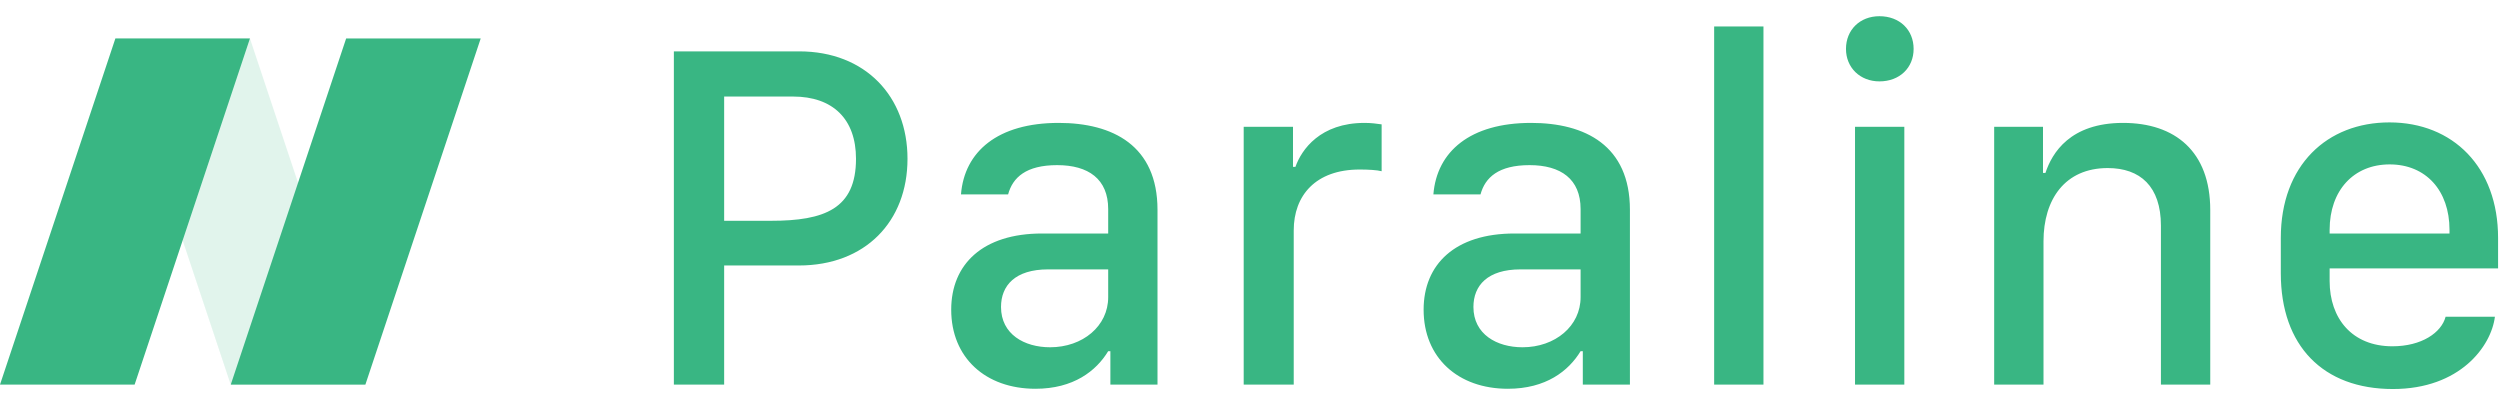 <?xml version="1.0" encoding="UTF-8"?>
<svg width="130px" height="21px" viewBox="0 0 130 21" version="1.1" xmlns="http://www.w3.org/2000/svg" xmlns:xlink="http://www.w3.org/1999/xlink">
    <g id="Page-1" stroke="none" stroke-width="1" fill="none" fill-rule="evenodd">
        <g id="Desktop-HD" transform="translate(-128, -35)" fill="#39B683">
            <g id="Top" transform="translate(-1, -2)">
                <g id="Logo" transform="translate(129, 34)">
                    <g id="1" transform="translate(1, 3)">
                        <path d="M34.041,2.671 L40.554,2.671 C44.007,2.671 46.19,5.02 46.19,8.257 C46.19,11.52 43.994,13.805 40.541,13.805 L36.656,13.805 L36.656,20 L34.041,20 L34.041,2.671 Z M36.656,5.02 L36.656,11.481 L39.094,11.481 C41.874,11.481 43.512,10.859 43.512,8.257 C43.512,6.188 42.306,5.02 40.236,5.02 L36.656,5.02 Z M52.843,20.216 C50.253,20.216 48.463,18.604 48.463,16.103 C48.463,13.741 50.101,12.142 53.186,12.142 L56.626,12.142 L56.626,10.872 C56.626,9.311 55.598,8.587 53.973,8.587 C52.36,8.587 51.662,9.222 51.421,10.11 L48.971,10.11 C49.148,7.876 50.888,6.391 54.049,6.391 C56.867,6.391 59.19,7.571 59.19,10.91 L59.19,20 L56.74,20 L56.74,18.261 L56.626,18.261 C56.004,19.289 54.823,20.216 52.843,20.216 Z M53.604,18.058 C55.306,18.058 56.626,16.953 56.626,15.455 L56.626,14.008 L53.503,14.008 C51.789,14.008 51.053,14.846 51.053,15.963 C51.053,17.385 52.271,18.058 53.604,18.058 Z M63.672,20 L66.274,20 L66.274,11.977 C66.274,10.174 67.404,8.815 69.702,8.815 C70.146,8.815 70.616,8.841 70.845,8.904 L70.845,6.467 C70.591,6.429 70.286,6.391 69.956,6.391 C67.658,6.391 66.681,7.774 66.363,8.676 L66.236,8.676 L66.236,6.594 L63.672,6.594 L63.672,20 Z M77.408,20.216 C74.818,20.216 73.028,18.604 73.028,16.103 C73.028,13.741 74.666,12.142 77.751,12.142 L81.191,12.142 L81.191,10.872 C81.191,9.311 80.163,8.587 78.538,8.587 C76.926,8.587 76.228,9.222 75.986,10.11 L73.536,10.11 C73.714,7.876 75.453,6.391 78.614,6.391 C81.433,6.391 83.756,7.571 83.756,10.91 L83.756,20 L81.306,20 L81.306,18.261 L81.191,18.261 C80.569,19.289 79.389,20.216 77.408,20.216 Z M78.17,18.058 C79.871,18.058 81.191,16.953 81.191,15.455 L81.191,14.008 L78.068,14.008 C76.354,14.008 75.618,14.846 75.618,15.963 C75.618,17.385 76.837,18.058 78.17,18.058 Z M88.136,20 L90.7,20 L90.7,1.376 L88.136,1.376 L88.136,20 Z M95.461,20 L98.025,20 L98.025,6.594 L95.461,6.594 L95.461,20 Z M94.991,2.544 C94.991,3.521 95.728,4.232 96.73,4.232 C97.784,4.232 98.508,3.521 98.508,2.544 C98.508,1.554 97.784,0.843 96.73,0.843 C95.715,0.843 94.991,1.554 94.991,2.544 Z M102.697,20 L105.262,20 L105.262,12.548 C105.262,10.364 106.379,8.739 108.601,8.739 C110.289,8.739 111.368,9.691 111.368,11.735 L111.368,20 L113.933,20 L113.933,10.923 C113.933,7.876 112.104,6.391 109.4,6.391 C106.646,6.391 105.706,7.952 105.363,8.993 L105.236,8.993 L105.236,6.594 L102.697,6.594 L102.697,20 Z M123.429,20.229 C119.798,20.229 117.602,17.981 117.602,14.211 L117.602,12.37 C117.602,8.587 120.014,6.365 123.251,6.365 C126.552,6.365 128.9,8.688 128.9,12.37 L128.9,13.957 L120.141,13.957 L120.141,14.617 C120.141,16.56 121.309,18.007 123.403,18.007 C124.927,18.007 125.955,17.296 126.171,16.471 L128.735,16.471 C128.545,18.007 126.92,20.229 123.429,20.229 Z M120.141,12.142 L126.374,12.142 L126.374,11.951 C126.374,9.907 125.143,8.549 123.264,8.549 C121.385,8.549 120.141,9.907 120.141,11.951 L120.141,12.142 Z" id="Paraline"></path>
                    </g>
                    <g id="New" transform="translate(0, 5)">
                        <polygon id="Rectangle" fill-opacity="0.15" transform="translate(12.498, 9) scale(-1, 1) translate(-12.498, -9) " points="12 0 18.997 0 13 18 6 18"></polygon>
                        <polygon id="Rectangle" points="6 0 12.997 0 7 18 0 18"></polygon>
                        <polygon id="Rectangle" points="18 0 24.997 0 19 18 12 18"></polygon>
                    </g>
                </g>
            </g>
        </g>
    </g>
</svg>
